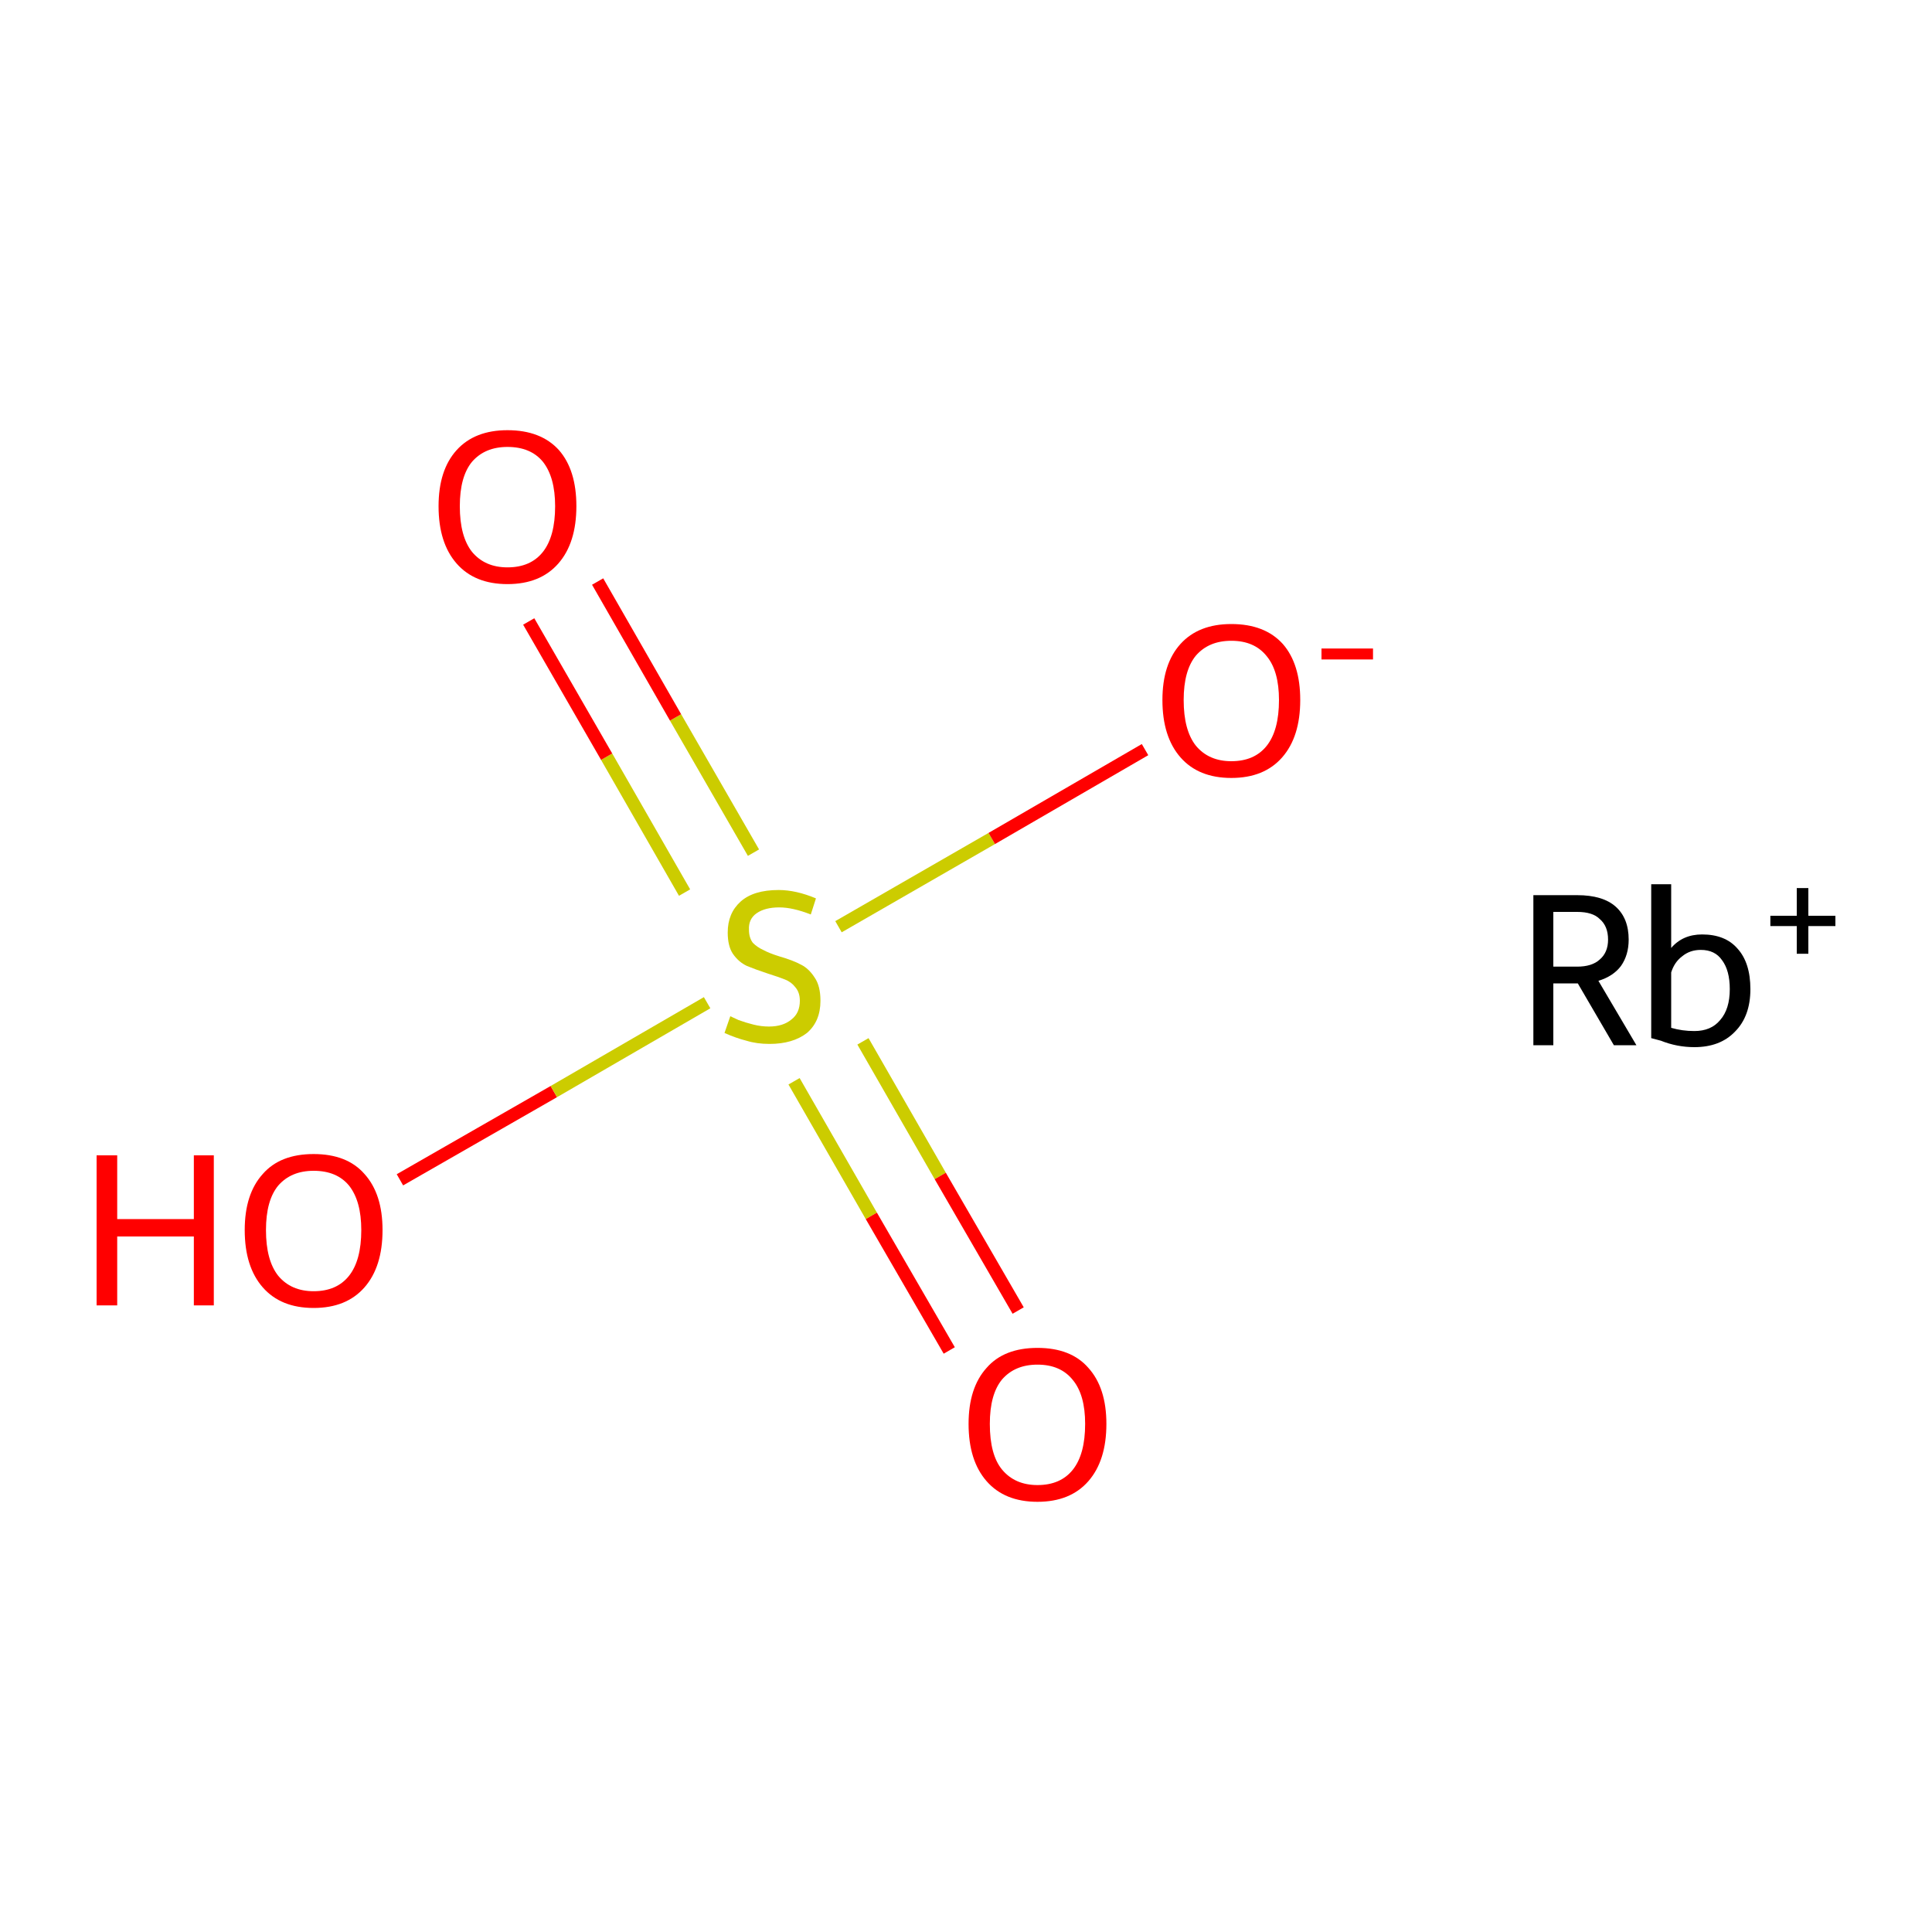 <?xml version='1.0' encoding='iso-8859-1'?>
<svg version='1.1' baseProfile='full'
              xmlns='http://www.w3.org/2000/svg'
                      xmlns:rdkit='http://www.rdkit.org/xml'
                      xmlns:xlink='http://www.w3.org/1999/xlink'
                  xml:space='preserve'
width='300px' height='300px' viewBox='0 0 300 300'>
<!-- END OF HEADER -->
<rect style='opacity:1.0;fill:#FFFFFF;stroke:none' width='300.0' height='300.0' x='0.0' y='0.0'> </rect>
<path class='bond-0 atom-0 atom-1' d='M 62.1,183.2 L 86.0,169.5' style='fill:none;fill-rule:evenodd;stroke:#FF0000;stroke-width:2.0px;stroke-linecap:butt;stroke-linejoin:miter;stroke-opacity:1' />
<path class='bond-0 atom-0 atom-1' d='M 86.0,169.5 L 109.8,155.7' style='fill:none;fill-rule:evenodd;stroke:#CCCC00;stroke-width:2.0px;stroke-linecap:butt;stroke-linejoin:miter;stroke-opacity:1' />
<path class='bond-1 atom-1 atom-2' d='M 117.0,132.4 L 104.9,111.4' style='fill:none;fill-rule:evenodd;stroke:#CCCC00;stroke-width:2.0px;stroke-linecap:butt;stroke-linejoin:miter;stroke-opacity:1' />
<path class='bond-1 atom-1 atom-2' d='M 104.9,111.4 L 92.8,90.3' style='fill:none;fill-rule:evenodd;stroke:#FF0000;stroke-width:2.0px;stroke-linecap:butt;stroke-linejoin:miter;stroke-opacity:1' />
<path class='bond-1 atom-1 atom-2' d='M 106.3,138.6 L 94.2,117.5' style='fill:none;fill-rule:evenodd;stroke:#CCCC00;stroke-width:2.0px;stroke-linecap:butt;stroke-linejoin:miter;stroke-opacity:1' />
<path class='bond-1 atom-1 atom-2' d='M 94.2,117.5 L 82.1,96.5' style='fill:none;fill-rule:evenodd;stroke:#FF0000;stroke-width:2.0px;stroke-linecap:butt;stroke-linejoin:miter;stroke-opacity:1' />
<path class='bond-2 atom-1 atom-3' d='M 123.3,167.9 L 135.3,188.8' style='fill:none;fill-rule:evenodd;stroke:#CCCC00;stroke-width:2.0px;stroke-linecap:butt;stroke-linejoin:miter;stroke-opacity:1' />
<path class='bond-2 atom-1 atom-3' d='M 135.3,188.8 L 147.4,209.7' style='fill:none;fill-rule:evenodd;stroke:#FF0000;stroke-width:2.0px;stroke-linecap:butt;stroke-linejoin:miter;stroke-opacity:1' />
<path class='bond-2 atom-1 atom-3' d='M 134.0,161.7 L 146.0,182.6' style='fill:none;fill-rule:evenodd;stroke:#CCCC00;stroke-width:2.0px;stroke-linecap:butt;stroke-linejoin:miter;stroke-opacity:1' />
<path class='bond-2 atom-1 atom-3' d='M 146.0,182.6 L 158.1,203.5' style='fill:none;fill-rule:evenodd;stroke:#FF0000;stroke-width:2.0px;stroke-linecap:butt;stroke-linejoin:miter;stroke-opacity:1' />
<path class='bond-3 atom-1 atom-4' d='M 130.2,143.9 L 154.0,130.2' style='fill:none;fill-rule:evenodd;stroke:#CCCC00;stroke-width:2.0px;stroke-linecap:butt;stroke-linejoin:miter;stroke-opacity:1' />
<path class='bond-3 atom-1 atom-4' d='M 154.0,130.2 L 177.8,116.4' style='fill:none;fill-rule:evenodd;stroke:#FF0000;stroke-width:2.0px;stroke-linecap:butt;stroke-linejoin:miter;stroke-opacity:1' />
<path class='atom-0' d='M 15.0 179.4
L 18.2 179.4
L 18.2 189.3
L 30.1 189.3
L 30.1 179.4
L 33.2 179.4
L 33.2 202.7
L 30.1 202.7
L 30.1 192.0
L 18.2 192.0
L 18.2 202.7
L 15.0 202.7
L 15.0 179.4
' fill='#FF0000'/>
<path class='atom-0' d='M 38.0 191.0
Q 38.0 185.4, 40.8 182.3
Q 43.5 179.2, 48.7 179.2
Q 53.9 179.2, 56.6 182.3
Q 59.4 185.4, 59.4 191.0
Q 59.4 196.7, 56.6 199.9
Q 53.8 203.1, 48.7 203.1
Q 43.6 203.1, 40.8 199.9
Q 38.0 196.7, 38.0 191.0
M 48.7 200.5
Q 52.3 200.5, 54.2 198.1
Q 56.1 195.7, 56.1 191.0
Q 56.1 186.5, 54.2 184.1
Q 52.3 181.8, 48.7 181.8
Q 45.2 181.8, 43.2 184.1
Q 41.3 186.4, 41.3 191.0
Q 41.3 195.7, 43.2 198.1
Q 45.2 200.5, 48.7 200.5
' fill='#FF0000'/>
<path class='atom-1' d='M 113.4 157.8
Q 113.6 157.9, 114.7 158.4
Q 115.8 158.8, 117.0 159.1
Q 118.2 159.4, 119.4 159.4
Q 121.6 159.4, 122.9 158.3
Q 124.2 157.3, 124.2 155.4
Q 124.2 154.1, 123.5 153.3
Q 122.9 152.5, 121.9 152.1
Q 120.9 151.7, 119.3 151.2
Q 117.2 150.5, 116.0 150.0
Q 114.7 149.4, 113.8 148.1
Q 113.0 146.9, 113.0 144.8
Q 113.0 141.8, 115.0 140.0
Q 117.0 138.2, 120.9 138.2
Q 123.6 138.2, 126.7 139.5
L 125.9 142.0
Q 123.1 140.9, 121.0 140.9
Q 118.8 140.9, 117.5 141.8
Q 116.2 142.7, 116.3 144.4
Q 116.3 145.6, 116.9 146.4
Q 117.6 147.1, 118.5 147.5
Q 119.4 148.0, 121.0 148.5
Q 123.1 149.1, 124.4 149.8
Q 125.6 150.4, 126.5 151.8
Q 127.4 153.1, 127.4 155.4
Q 127.4 158.6, 125.3 160.4
Q 123.1 162.1, 119.5 162.1
Q 117.5 162.1, 115.9 161.6
Q 114.3 161.2, 112.5 160.4
L 113.4 157.8
' fill='#CCCC00'/>
<path class='atom-2' d='M 68.1 78.6
Q 68.1 73.0, 70.9 69.9
Q 73.7 66.8, 78.8 66.8
Q 84.0 66.8, 86.8 69.9
Q 89.5 73.0, 89.5 78.6
Q 89.5 84.3, 86.7 87.5
Q 83.9 90.7, 78.8 90.7
Q 73.7 90.7, 70.9 87.5
Q 68.1 84.3, 68.1 78.6
M 78.8 88.1
Q 82.4 88.1, 84.3 85.7
Q 86.2 83.3, 86.2 78.6
Q 86.2 74.1, 84.3 71.7
Q 82.4 69.4, 78.8 69.4
Q 75.3 69.4, 73.3 71.7
Q 71.4 74.0, 71.4 78.6
Q 71.4 83.3, 73.3 85.7
Q 75.3 88.1, 78.8 88.1
' fill='#FF0000'/>
<path class='atom-3' d='M 150.4 221.1
Q 150.4 215.5, 153.2 212.4
Q 155.9 209.3, 161.1 209.3
Q 166.3 209.3, 169.0 212.4
Q 171.8 215.5, 171.8 221.1
Q 171.8 226.8, 169.0 230.0
Q 166.2 233.2, 161.1 233.2
Q 156.0 233.2, 153.2 230.0
Q 150.4 226.8, 150.4 221.1
M 161.1 230.6
Q 164.7 230.6, 166.6 228.2
Q 168.5 225.8, 168.5 221.1
Q 168.5 216.6, 166.6 214.3
Q 164.7 211.9, 161.1 211.9
Q 157.6 211.9, 155.6 214.2
Q 153.7 216.5, 153.7 221.1
Q 153.7 225.9, 155.6 228.2
Q 157.6 230.6, 161.1 230.6
' fill='#FF0000'/>
<path class='atom-4' d='M 180.5 108.7
Q 180.5 103.1, 183.3 100.0
Q 186.1 96.9, 191.2 96.9
Q 196.4 96.9, 199.2 100.0
Q 201.9 103.1, 201.9 108.7
Q 201.9 114.4, 199.1 117.6
Q 196.3 120.8, 191.2 120.8
Q 186.1 120.8, 183.3 117.6
Q 180.5 114.4, 180.5 108.7
M 191.2 118.2
Q 194.8 118.2, 196.7 115.8
Q 198.6 113.4, 198.6 108.7
Q 198.6 104.2, 196.7 101.9
Q 194.8 99.5, 191.2 99.5
Q 187.7 99.5, 185.7 101.8
Q 183.8 104.1, 183.8 108.7
Q 183.8 113.4, 185.7 115.8
Q 187.7 118.2, 191.2 118.2
' fill='#FF0000'/>
<path class='atom-4' d='M 205.2 100.7
L 213.2 100.7
L 213.2 102.4
L 205.2 102.4
L 205.2 100.7
' fill='#FF0000'/>
<path class='atom-5' d='M 250.6 162.3
L 245.0 152.7
L 244.9 152.7
L 241.2 152.7
L 241.2 162.3
L 238.1 162.3
L 238.1 139.0
L 244.9 139.0
Q 248.9 139.0, 250.9 140.8
Q 252.9 142.6, 252.9 145.9
Q 252.9 148.3, 251.7 150.0
Q 250.5 151.6, 248.2 152.3
L 254.1 162.3
L 250.6 162.3
M 241.2 150.1
L 244.9 150.1
Q 247.2 150.1, 248.4 149.0
Q 249.7 147.9, 249.7 145.9
Q 249.7 143.8, 248.4 142.7
Q 247.3 141.6, 244.9 141.6
L 241.2 141.6
L 241.2 150.1
' fill='#000000'/>
<path class='atom-5' d='M 264.3 145.1
Q 267.9 145.1, 269.8 147.3
Q 271.8 149.5, 271.8 153.6
Q 271.8 157.8, 269.4 160.2
Q 267.1 162.6, 263.1 162.6
Q 260.4 162.6, 257.9 161.6
L 256.4 161.2
L 256.4 137.3
L 259.5 137.3
L 259.5 147.2
Q 261.3 145.1, 264.3 145.1
M 263.1 160.1
Q 265.7 160.1, 267.1 158.4
Q 268.6 156.7, 268.6 153.6
Q 268.6 150.7, 267.4 149.1
Q 266.3 147.5, 264.1 147.5
Q 262.4 147.5, 261.2 148.5
Q 260.0 149.4, 259.5 151.0
L 259.5 159.6
Q 261.2 160.1, 263.1 160.1
' fill='#000000'/>
<path class='atom-5' d='M 274.9 142.2
L 279.0 142.2
L 279.0 137.9
L 280.8 137.9
L 280.8 142.2
L 285.0 142.2
L 285.0 143.8
L 280.8 143.8
L 280.8 148.1
L 279.0 148.1
L 279.0 143.8
L 274.9 143.8
L 274.9 142.2
' fill='#000000'/>
</svg>
